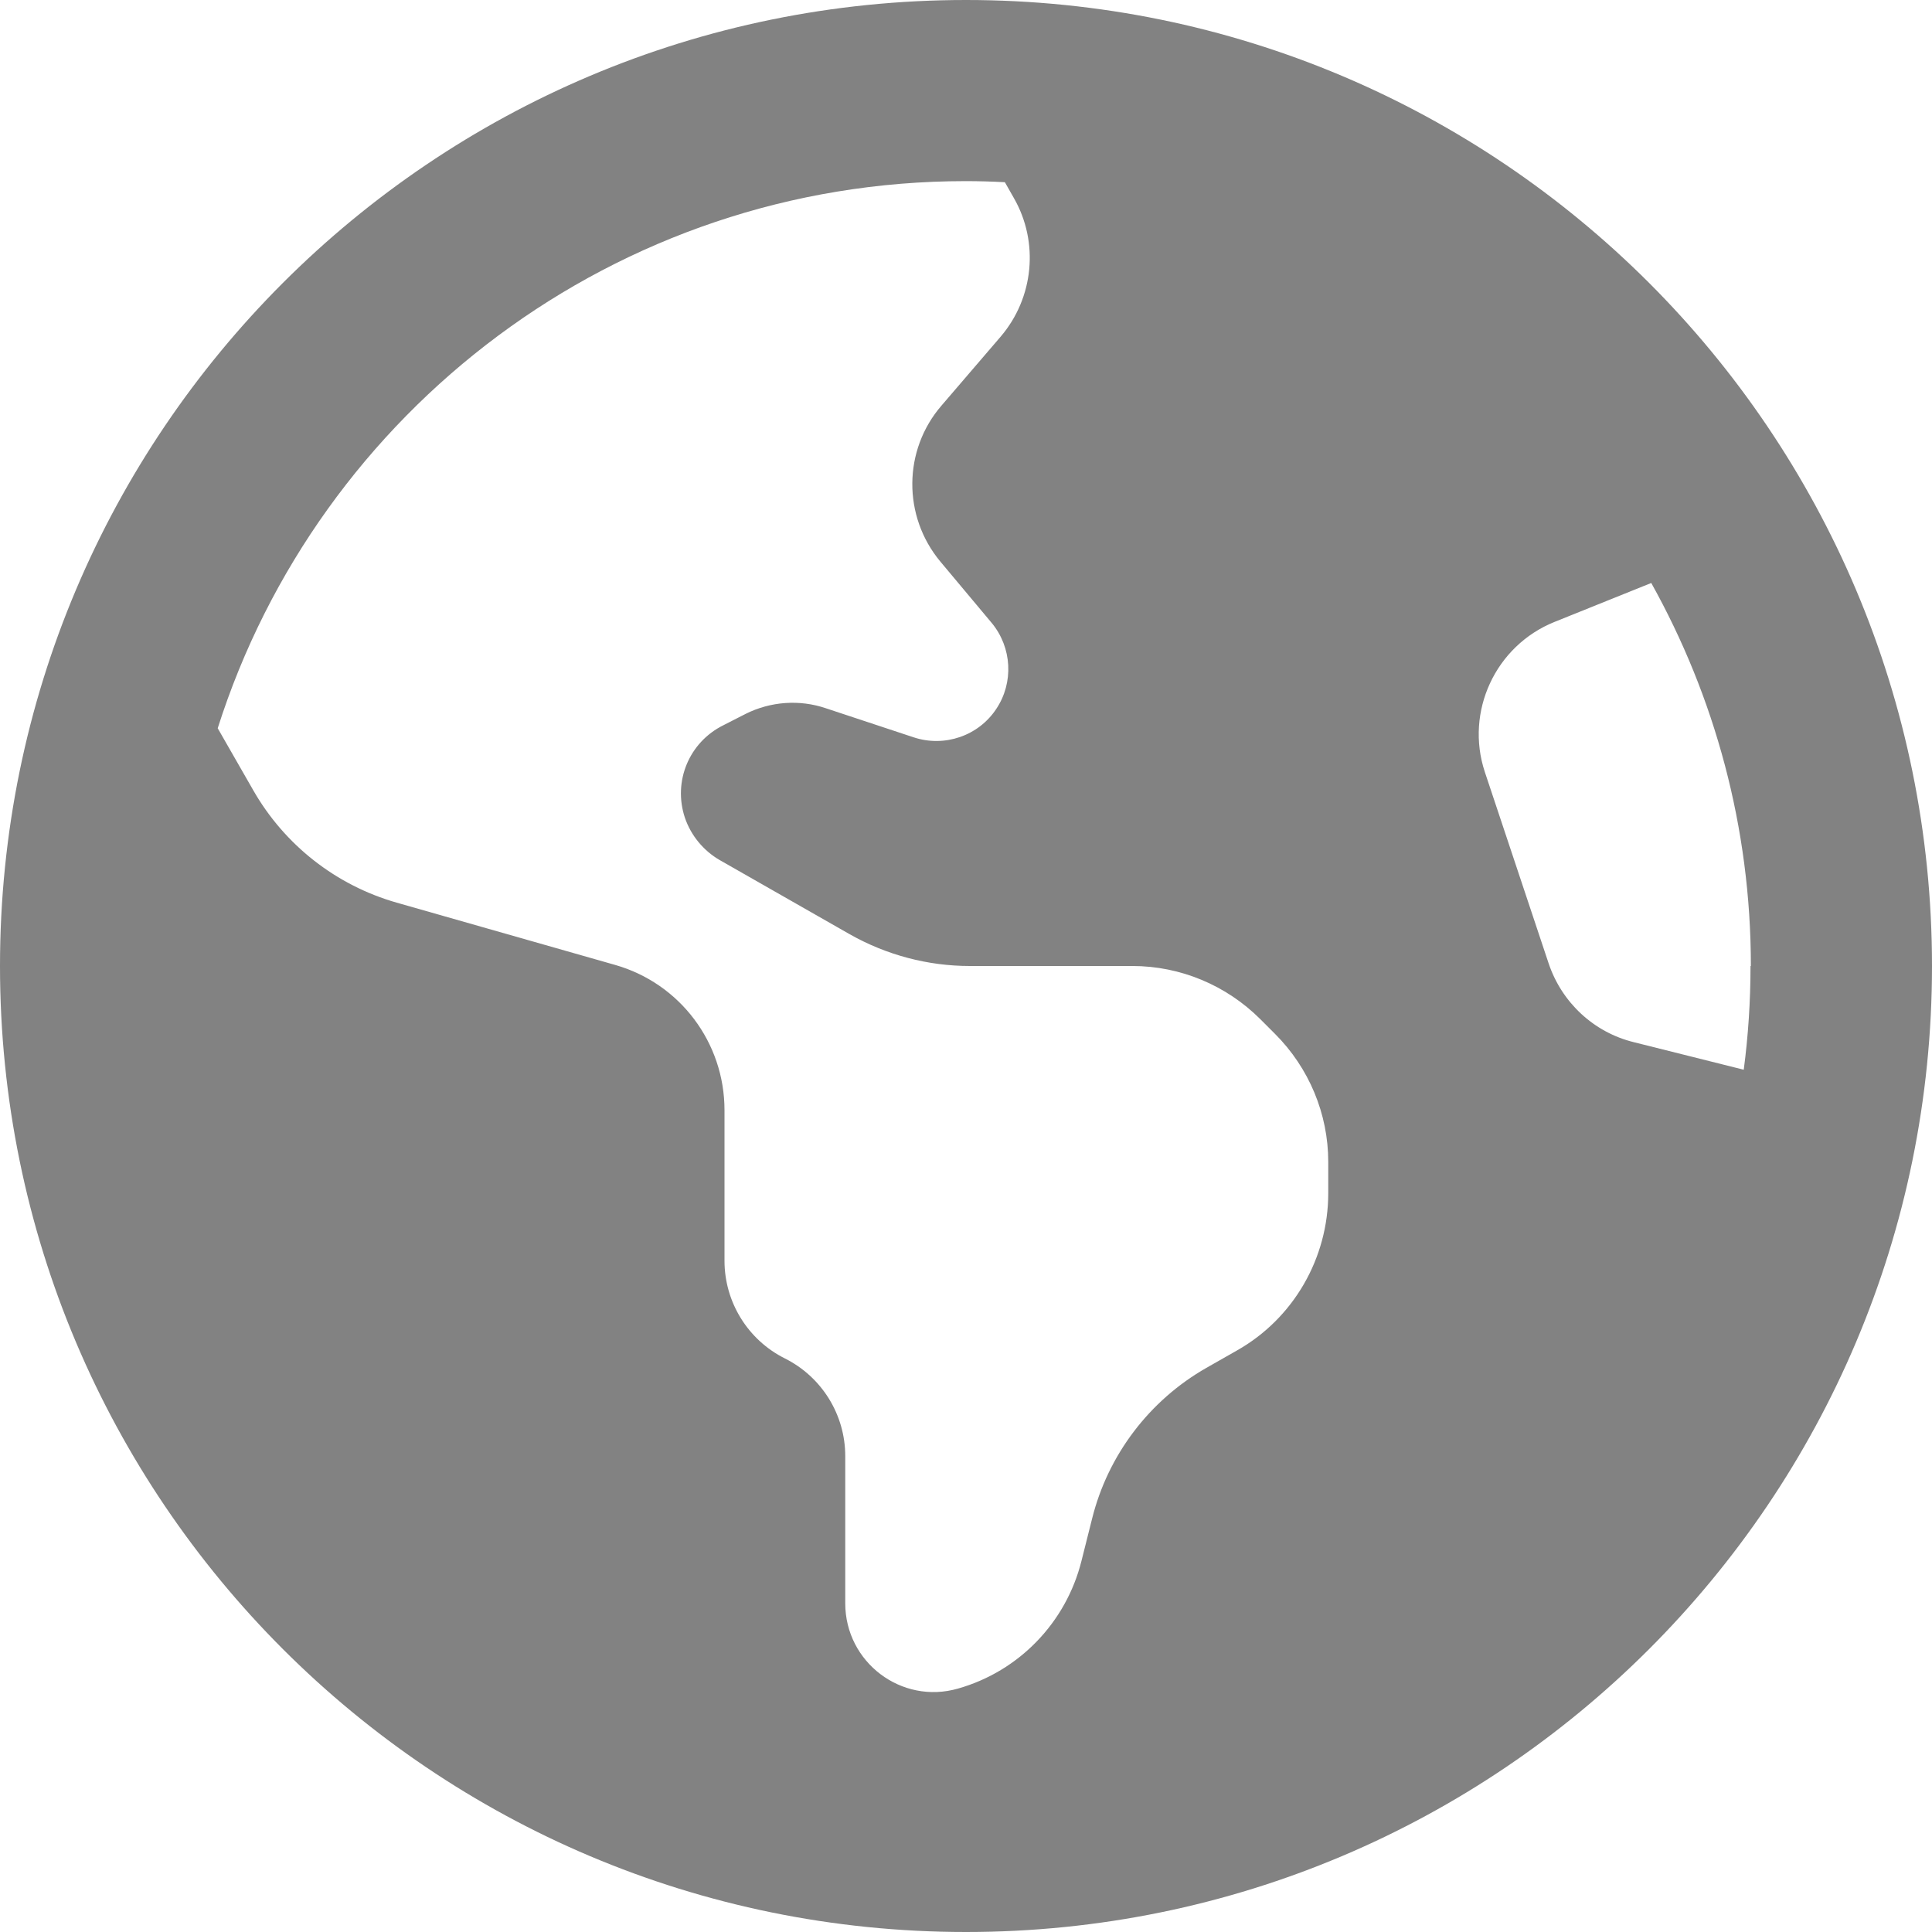 <svg width="16" height="16" viewBox="0 0 16 16" fill="none" xmlns="http://www.w3.org/2000/svg">
<path d="M1.803 6.031L2.097 6.544C2.356 6.997 2.781 7.331 3.284 7.475L5.094 7.991C5.631 8.144 6 8.634 6 9.194V10.441C6 10.784 6.194 11.097 6.5 11.25C6.806 11.403 7 11.716 7 12.059V13.278C7 13.766 7.466 14.119 7.934 13.984C8.438 13.841 8.828 13.438 8.956 12.928L9.044 12.578C9.175 12.05 9.519 11.597 9.991 11.328L10.244 11.184C10.713 10.919 11 10.419 11 9.881V9.622C11 9.225 10.841 8.844 10.559 8.562L10.438 8.441C10.156 8.159 9.775 8 9.378 8H8.031C7.684 8 7.341 7.909 7.037 7.737L5.959 7.122C5.825 7.044 5.722 6.919 5.672 6.772C5.572 6.472 5.706 6.147 5.991 6.006L6.175 5.912C6.381 5.809 6.622 5.791 6.841 5.866L7.566 6.106C7.822 6.191 8.103 6.094 8.25 5.872C8.397 5.653 8.381 5.362 8.213 5.159L7.787 4.65C7.475 4.275 7.478 3.728 7.797 3.359L8.287 2.788C8.562 2.466 8.606 2.006 8.397 1.641L8.322 1.509C8.213 1.503 8.106 1.5 7.997 1.5C5.097 1.5 2.638 3.403 1.803 6.031ZM14.5 8C14.5 6.85 14.2 5.769 13.675 4.828L12.875 5.15C12.384 5.347 12.131 5.894 12.297 6.394L12.825 7.978C12.934 8.303 13.2 8.55 13.531 8.631L14.441 8.859C14.478 8.578 14.497 8.291 14.497 8H14.5ZM16 8C16 12.419 12.419 16 8 16C3.581 16 0 12.419 0 8C0 3.581 3.581 0 8 0C12.419 0 16 3.581 16 8Z" fill="#828282"/>
</svg>
